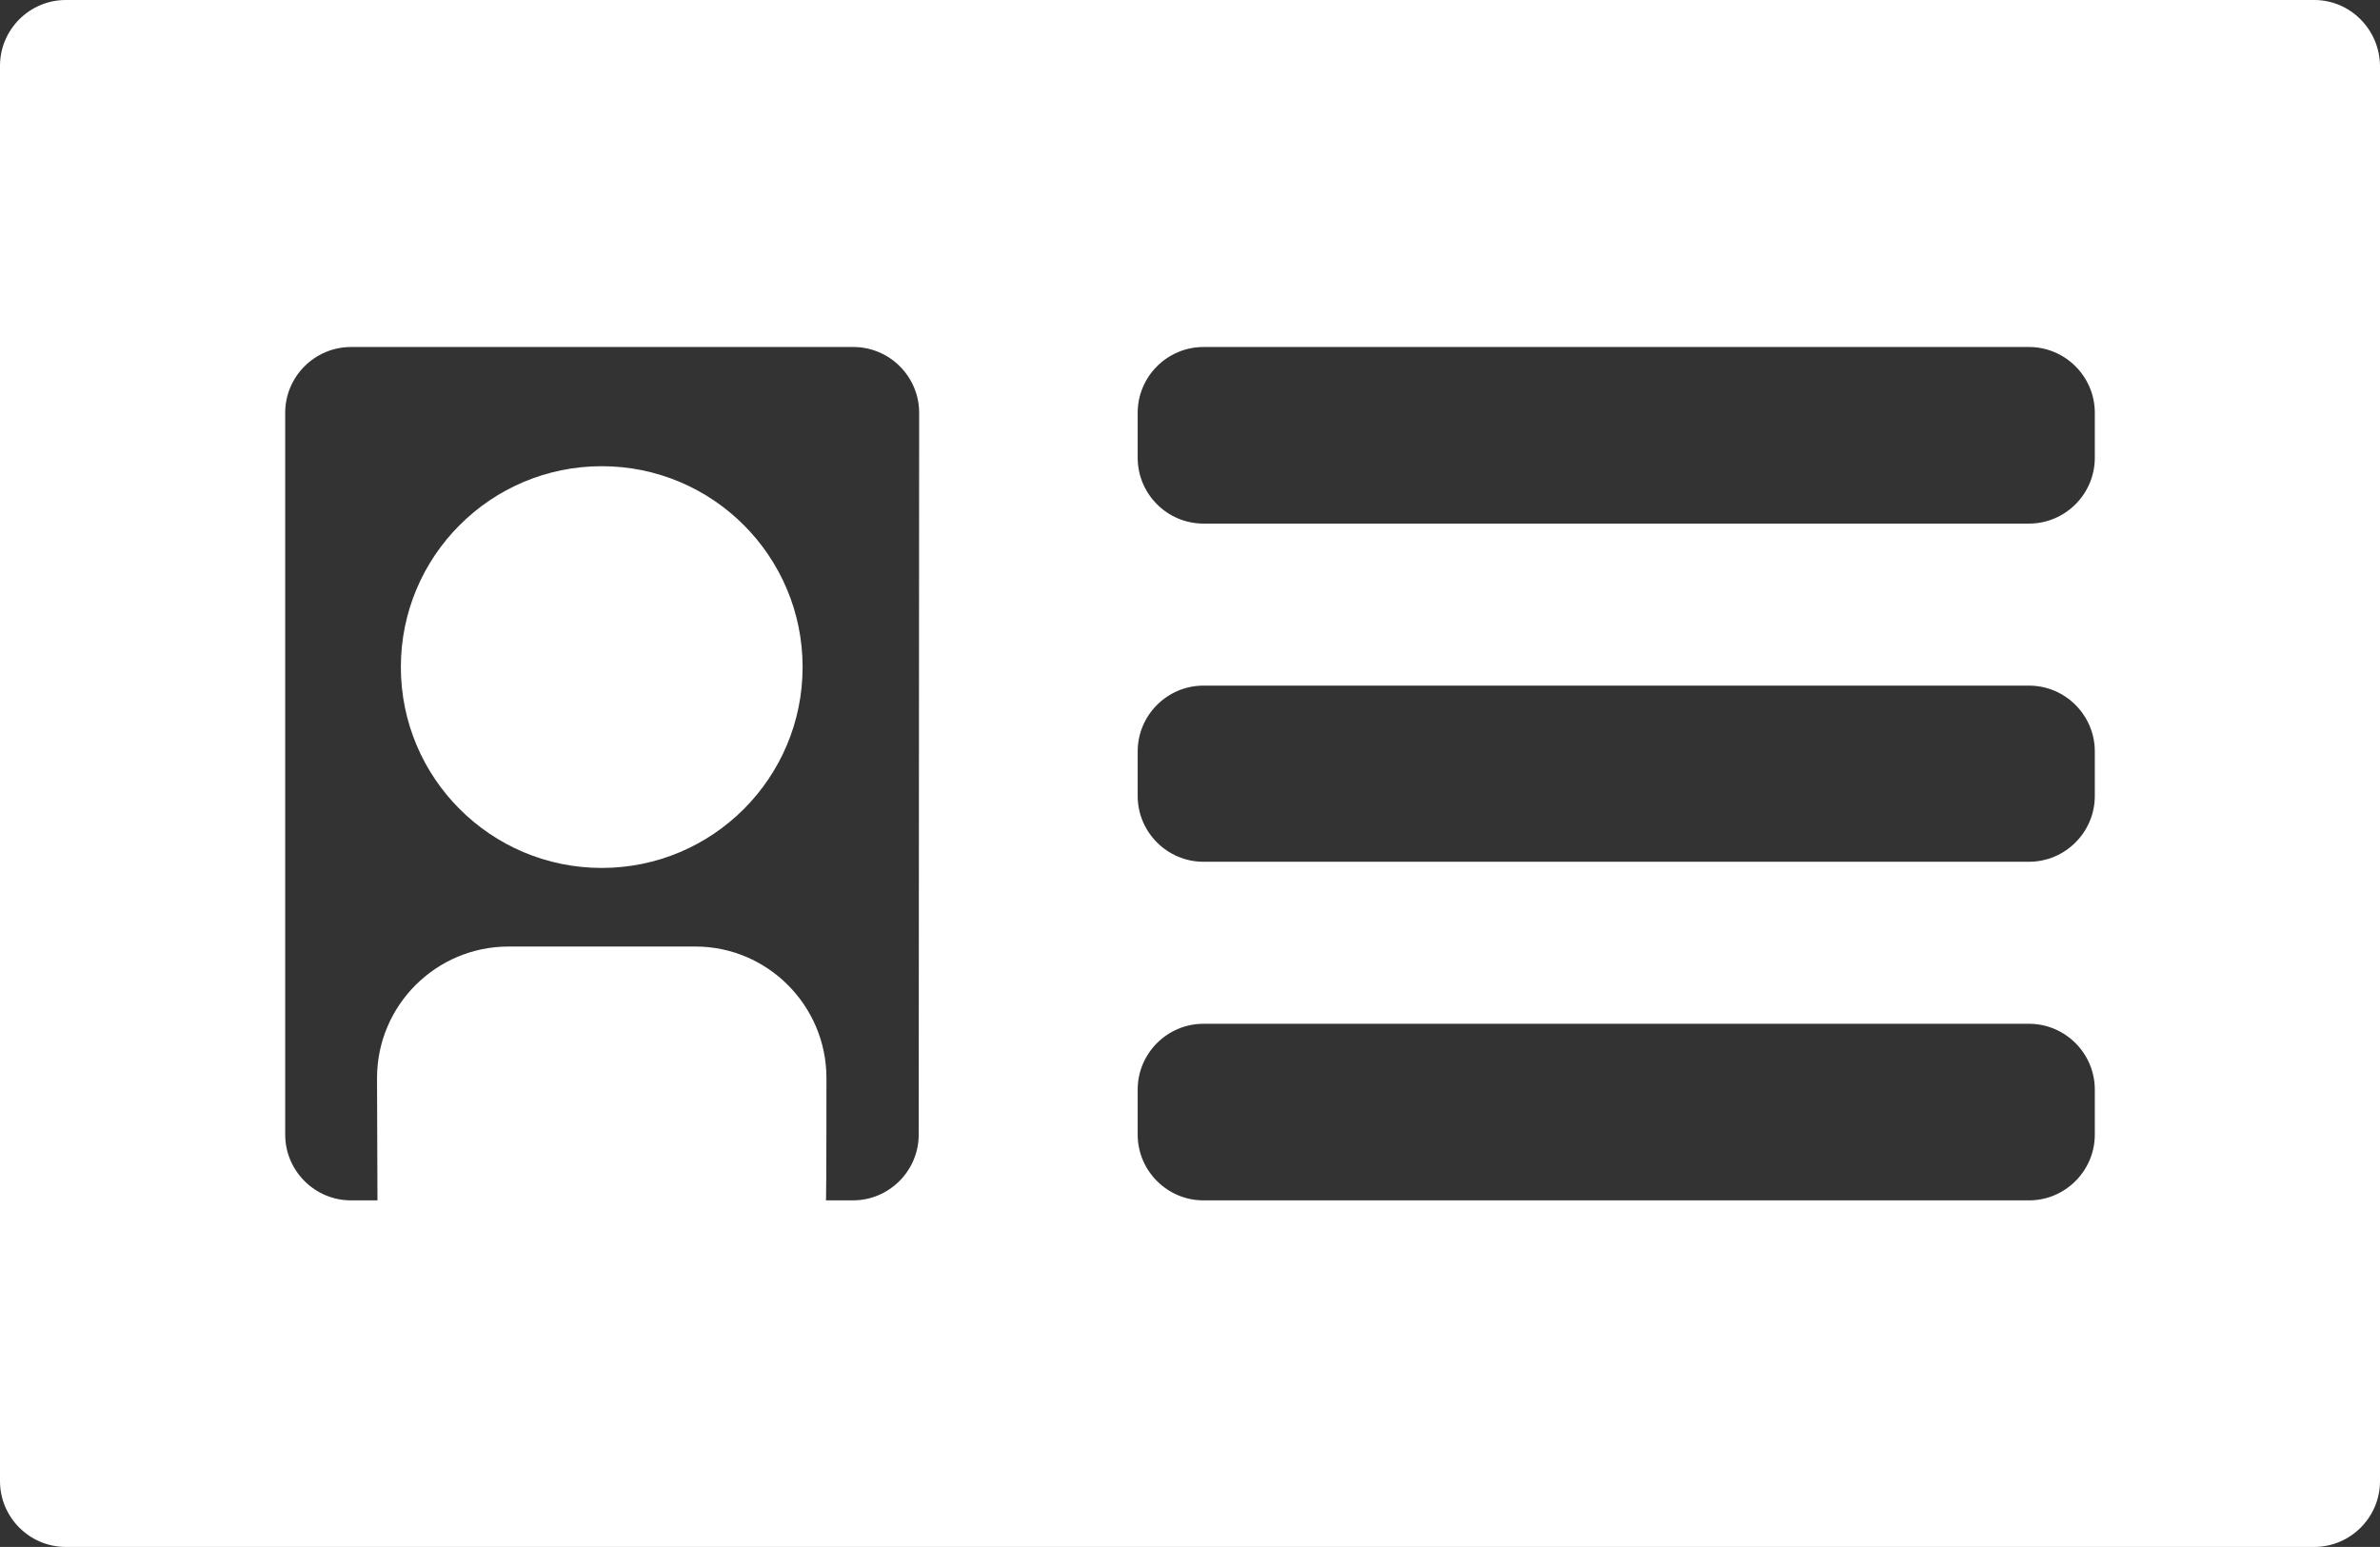 <?xml version="1.0" encoding="utf-8"?>
<!-- Generator: Adobe Illustrator 20.1.0, SVG Export Plug-In . SVG Version: 6.00 Build 0)  -->
<svg version="1.1" id="identity-card-silhouette" xmlns="http://www.w3.org/2000/svg" xmlns:xlink="http://www.w3.org/1999/xlink" x="0px" y="0px"
	 viewBox="0 0 539.1 350.4" style="enable-background:new 0 0 539.1 350.4;" xml:space="preserve">
<rect x="0" y="0" width="539.1" height="350.4" fill="#333333" stroke="none"/>
<g>
	<g>
		<path fill="#FFFFFF" d="M524.2,0H14.9C6.7,0,0,6.7,0,14.9v320.6c0,8.2,6.7,14.9,14.9,14.9h509.3c8.2,0,14.9-6.7,14.9-14.9V14.9
			C539,6.7,532.4,0,524.2,0z M208.1,257c0,8.2-6.7,14.9-14.9,14.9h-6.1c0.1-1,0.1-27.7,0.1-27.7c0-16.4-13.3-29.8-29.7-29.8h-42.3
			c-16.4,0-29.8,13.3-29.8,29.8c0,0,0.1,26.7,0.1,27.7h-6c-8.2,0-14.9-6.7-14.9-14.9V93.5c0-8.2,6.7-14.9,14.9-14.9h113.8
			c8.2,0,14.9,6.7,14.9,14.9L208.1,257L208.1,257z M474.5,257c0,8.2-6.7,14.9-14.9,14.9h-187c-8.2,0-14.9-6.7-14.9-14.9v-10.2
			c0-8.2,6.7-14.9,14.9-14.9h187c8.2,0,14.9,6.7,14.9,14.9V257z M474.5,180.3c0,8.2-6.7,14.9-14.9,14.9h-187
			c-8.2,0-14.9-6.7-14.9-14.9v-10.1c0-8.2,6.7-14.9,14.9-14.9h187c8.2,0,14.9,6.7,14.9,14.9V180.3z M474.5,103.7
			c0,8.2-6.7,14.9-14.9,14.9h-187c-8.2,0-14.9-6.7-14.9-14.9V93.5c0-8.2,6.7-14.9,14.9-14.9h187c8.2,0,14.9,6.7,14.9,14.9V103.7z"/>
		<circle fill="#FFFFFF" cx="136.3" cy="151.1" r="45.5"/>
	</g>
</g>
</svg>
